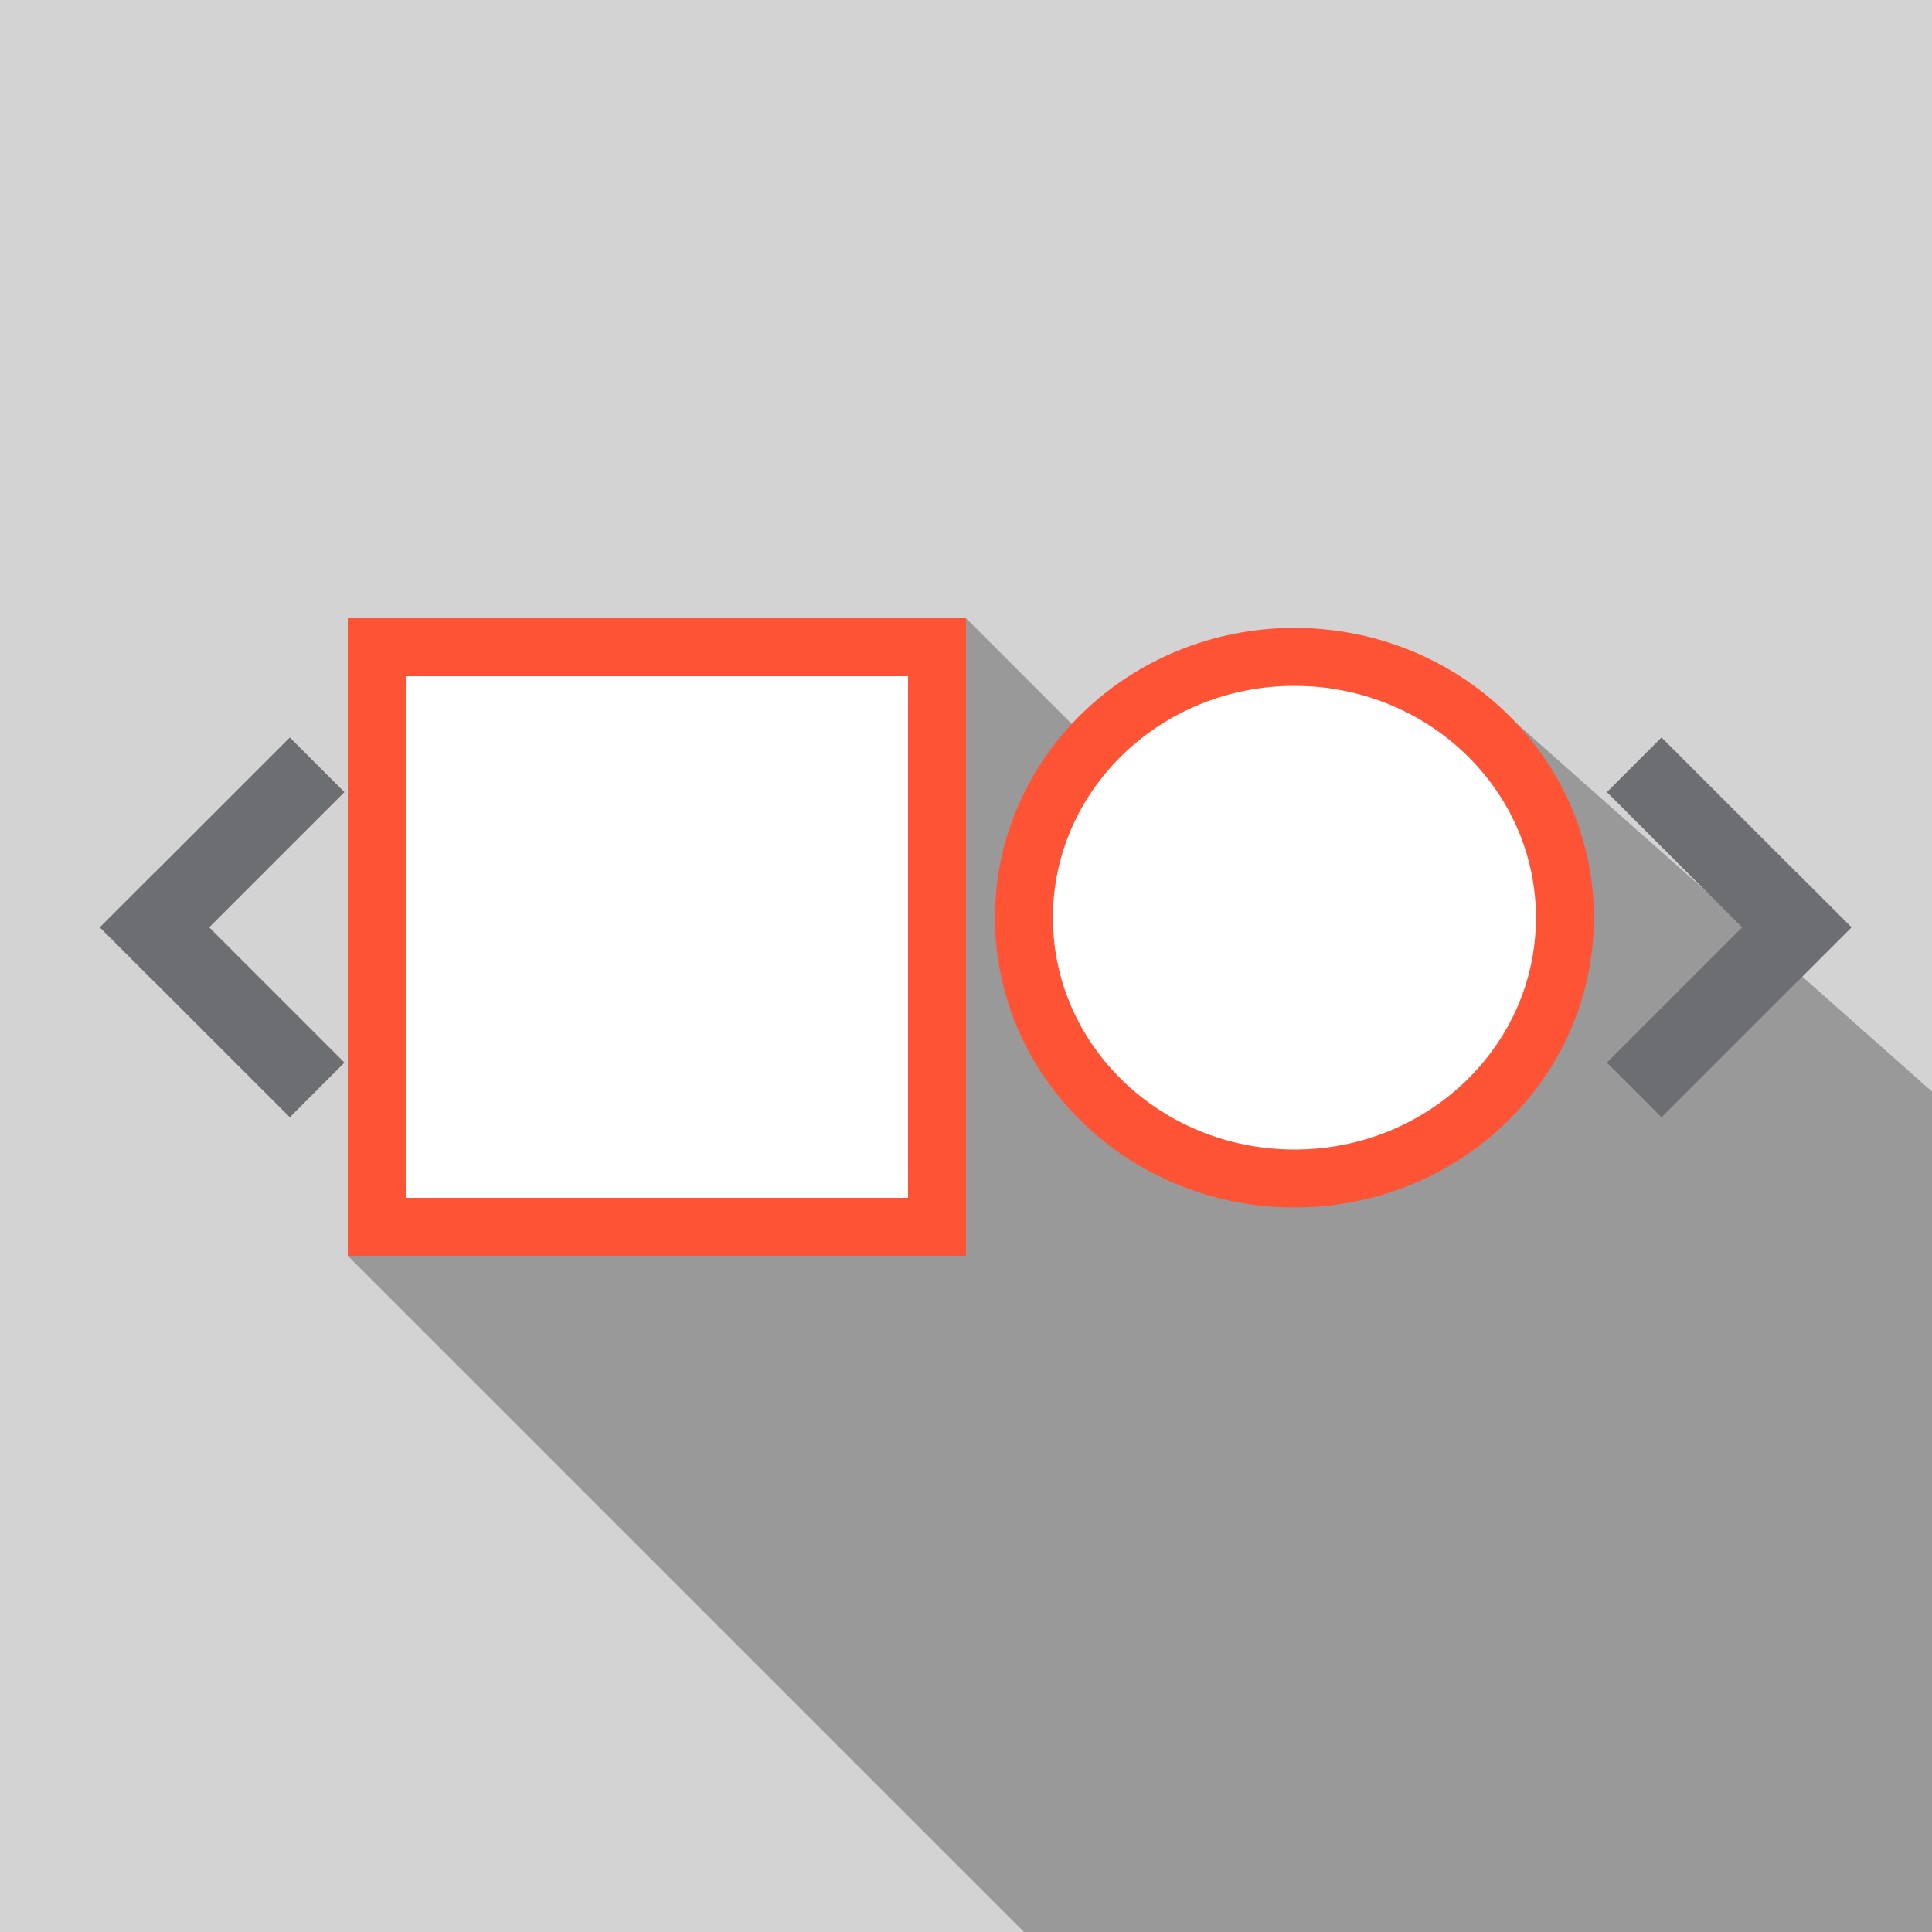 <?xml version="1.0" encoding="utf-8"?>
<!-- Generator: Adobe Illustrator 19.0.0, SVG Export Plug-In . SVG Version: 6.00 Build 0)  -->
<svg version="1.1" id="Logo_Carousel" xmlns="http://www.w3.org/2000/svg" xmlns:xlink="http://www.w3.org/1999/xlink" x="0px"
	 y="0px" viewBox="0 0 100 100" style="enable-background:new 0 0 100 100;" xml:space="preserve">
<style type="text/css">
	.st0{fill-rule:evenodd;clip-rule:evenodd;fill:#D3D3D3;}
	.st1{fill-rule:evenodd;clip-rule:evenodd;fill:#999999;}
	.st2{fill-rule:evenodd;clip-rule:evenodd;fill:#FFFFFF;}
	.st3{fill:#FF5335;}
	.st4{fill:none;stroke:#6D6E71;stroke-width:4;stroke-linecap:square;stroke-miterlimit:10;}
	.st5{fill-rule:evenodd;clip-rule:evenodd;fill:#FFFFFF;stroke:#FF5335;stroke-width:3;stroke-miterlimit:10;}
</style>
<path class="st0" d="M0,0h100v100H0V0z"/>
<polygon class="st1" points="100,56.5 78,37 61,43 50,32 18,65 53,100 100,100 "/>
<g>
	<rect x="19.5" y="33.5" class="st2" width="29" height="30"/>
	<path class="st3" d="M47,35v27H21V35H47 M50,32H18v33h32V32L50,32z"/>
</g>
<g>
	<line class="st4" x1="15" y1="41" x2="8" y2="48"/>
	<line class="st4" x1="15" y1="55" x2="8" y2="48"/>
</g>
<g>
	<line class="st4" x1="86" y1="41" x2="93" y2="48"/>
	<line class="st4" x1="86" y1="55" x2="93" y2="48"/>
</g>
<ellipse class="st5" cx="67" cy="47.5" rx="14" ry="13.5"/>
</svg>
